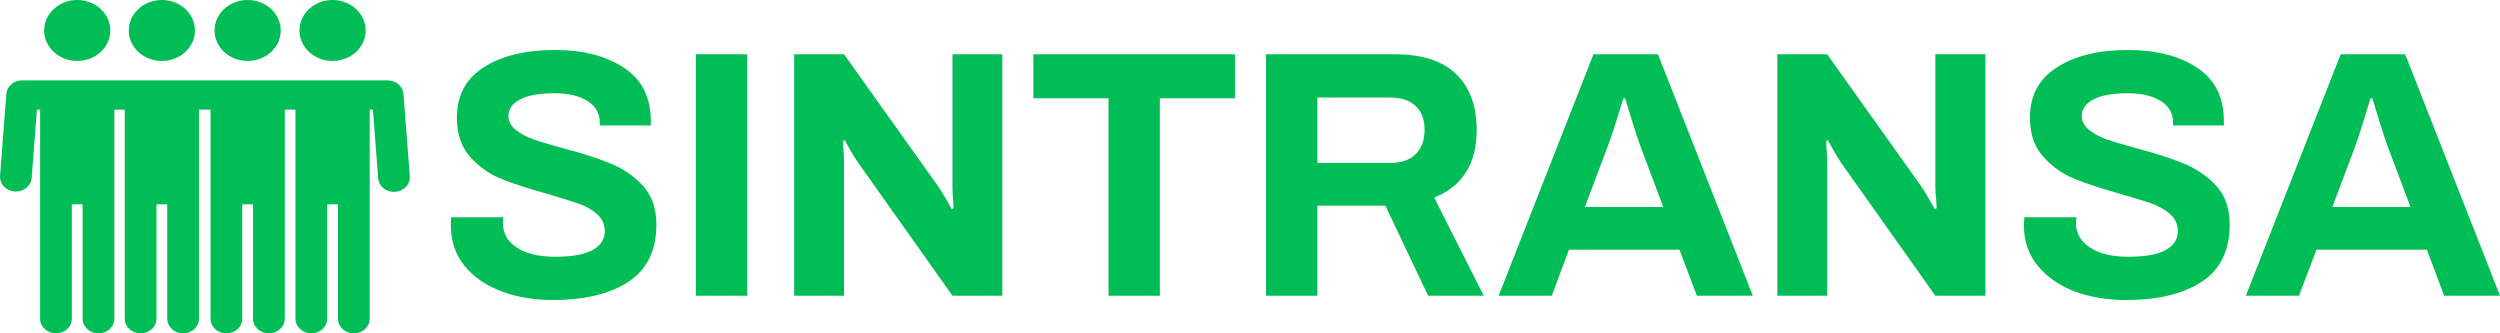 <svg width="225" height="30" viewBox="0 0 225 30" fill="none" xmlns="http://www.w3.org/2000/svg">
<path d="M49.745 27C48.061 27 46.528 26.744 45.148 26.23C43.752 25.702 42.637 24.933 41.802 23.922C40.983 22.91 40.574 21.688 40.574 20.255L40.596 19.553H45.284L45.261 20.051C45.261 20.986 45.671 21.726 46.49 22.269C47.325 22.828 48.486 23.107 49.972 23.107C51.535 23.107 52.673 22.895 53.386 22.473C54.084 22.065 54.433 21.515 54.433 20.82C54.433 20.202 54.205 19.689 53.75 19.281C53.295 18.874 52.718 18.549 52.02 18.308C51.338 18.066 50.389 17.772 49.176 17.425C47.446 16.942 46.05 16.482 44.988 16.044C43.926 15.591 43.016 14.928 42.258 14.052C41.499 13.177 41.12 12.023 41.12 10.589C41.12 8.597 41.924 7.088 43.532 6.062C45.14 5.021 47.287 4.5 49.972 4.5C52.491 4.5 54.554 5.036 56.162 6.107C57.77 7.163 58.575 8.763 58.575 10.906V11.291H53.978V10.996C53.978 10.197 53.614 9.563 52.885 9.095C52.157 8.627 51.163 8.393 49.904 8.393C48.569 8.393 47.545 8.574 46.832 8.937C46.119 9.299 45.762 9.797 45.762 10.431C45.762 10.914 45.975 11.329 46.399 11.676C46.824 12.023 47.355 12.309 47.992 12.536C48.63 12.762 49.532 13.034 50.701 13.351C52.445 13.803 53.871 14.264 54.979 14.731C56.102 15.184 57.065 15.848 57.869 16.723C58.673 17.614 59.075 18.776 59.075 20.209C59.075 22.533 58.241 24.246 56.572 25.348C54.903 26.449 52.627 27 49.745 27ZM62.626 26.615V4.885H67.245V26.615H62.626ZM71.478 26.615V4.885H75.961L84.382 16.701C84.549 16.927 84.784 17.297 85.087 17.81C85.375 18.323 85.565 18.663 85.656 18.828L85.815 18.738C85.815 18.557 85.8 18.278 85.77 17.9C85.74 17.523 85.724 17.184 85.724 16.882V4.885H90.207V26.615H85.724L77.281 14.709C77.023 14.347 76.765 13.939 76.507 13.486C76.25 13.034 76.09 12.739 76.03 12.604L75.87 12.717C75.87 12.853 75.885 13.117 75.916 13.509C75.946 13.886 75.961 14.256 75.961 14.618V26.615H71.478ZM99.766 26.615V8.846H93.007V4.885H111.144V8.846H104.385V26.615H99.766ZM113.944 26.615V4.885H125.55C127.993 4.885 129.828 5.481 131.057 6.673C132.286 7.865 132.901 9.54 132.901 11.698C132.901 14.731 131.626 16.761 129.077 17.787L133.538 26.615H128.531L124.685 18.512H118.563V26.615H113.944ZM118.563 14.664H125.117C126.119 14.664 126.885 14.399 127.416 13.871C127.947 13.343 128.212 12.619 128.212 11.698C128.212 10.763 127.947 10.046 127.416 9.548C126.885 9.035 126.119 8.778 125.117 8.778H118.563V14.664ZM134.88 26.615L143.414 4.885H149.218L157.752 26.615H152.722L151.152 22.473H141.207L139.659 26.615H134.88ZM142.641 18.625H149.696L147.625 13.124C147.458 12.671 147.215 11.932 146.896 10.906C146.578 9.865 146.365 9.178 146.259 8.846H146.1C145.994 9.178 145.781 9.865 145.463 10.906C145.144 11.932 144.894 12.671 144.712 13.124L142.641 18.625ZM159.959 26.615V4.885H164.442L172.863 16.701C173.03 16.927 173.257 17.297 173.545 17.81C173.849 18.323 174.046 18.663 174.137 18.828L174.296 18.738C174.296 18.557 174.281 18.278 174.251 17.9C174.205 17.523 174.183 17.184 174.183 16.882V4.885H178.689V26.615H174.183L165.74 14.709C165.497 14.347 165.246 13.939 164.989 13.486C164.731 13.034 164.571 12.739 164.511 12.604L164.351 12.717C164.351 12.853 164.367 13.117 164.397 13.509C164.427 13.886 164.442 14.256 164.442 14.618V26.615H159.959ZM191.342 27C189.658 27 188.118 26.744 186.722 26.23C185.341 25.702 184.234 24.933 183.399 23.922C182.565 22.91 182.148 21.688 182.148 20.255L182.193 19.553H186.881L186.836 20.051C186.836 20.986 187.253 21.726 188.087 22.269C188.907 22.828 190.06 23.107 191.547 23.107C193.124 23.107 194.262 22.895 194.96 22.473C195.658 22.065 196.007 21.515 196.007 20.82C196.007 20.202 195.779 19.689 195.324 19.281C194.869 18.874 194.3 18.549 193.617 18.308C192.92 18.066 191.964 17.772 190.75 17.425C189.036 16.942 187.647 16.482 186.585 16.044C185.523 15.591 184.613 14.928 183.854 14.052C183.081 13.177 182.694 12.023 182.694 10.589C182.694 8.597 183.506 7.088 185.129 6.062C186.737 5.021 188.876 4.5 191.547 4.5C194.08 4.5 196.151 5.036 197.759 6.107C199.352 7.163 200.149 8.763 200.149 10.906V11.291H195.575V10.996C195.575 10.197 195.21 9.563 194.482 9.095C193.739 8.627 192.745 8.393 191.501 8.393C190.151 8.393 189.127 8.574 188.429 8.937C187.716 9.299 187.359 9.797 187.359 10.431C187.359 10.914 187.572 11.329 187.996 11.676C188.421 12.023 188.952 12.309 189.589 12.536C190.227 12.762 191.129 13.034 192.298 13.351C194.027 13.803 195.453 14.264 196.576 14.731C197.683 15.184 198.647 15.848 199.466 16.723C200.27 17.614 200.672 18.776 200.672 20.209C200.672 22.533 199.838 24.246 198.169 25.348C196.5 26.449 194.224 27 191.342 27ZM202.129 26.615L210.663 4.885H216.466L225 26.615H219.971L218.423 22.473H208.478L206.908 26.615H202.129ZM209.912 18.625H216.944L214.873 13.124C214.706 12.671 214.463 11.932 214.145 10.906C213.826 9.865 213.614 9.178 213.507 8.846H213.348C213.242 9.178 213.03 9.865 212.711 10.906C212.392 11.932 212.15 12.671 211.983 13.124L209.912 18.625Z" fill="#00BD56"/>
<path d="M6.952 5.485C8.597 5.485 9.929 4.257 9.929 2.742C9.929 1.228 8.597 0 6.952 0C5.308 0 3.975 1.228 3.975 2.742C3.975 4.257 5.308 5.485 6.952 5.485Z" fill="#00BD56"/>
<path d="M29.931 5.485C31.576 5.485 32.908 4.257 32.908 2.742C32.908 1.228 31.576 0 29.931 0C28.287 0 26.954 1.228 26.954 2.742C26.954 4.257 28.287 5.485 29.931 5.485Z" fill="#00BD56"/>
<path d="M36.313 8.455C36.287 8.123 36.126 7.813 35.862 7.586C35.598 7.36 35.25 7.233 34.889 7.233H1.994C1.633 7.233 1.286 7.36 1.021 7.586C0.757 7.813 0.596 8.123 0.571 8.455L0.002 15.862C-0.016 16.205 0.112 16.541 0.36 16.798C0.607 17.055 0.954 17.212 1.326 17.236C1.698 17.26 2.065 17.15 2.35 16.927C2.634 16.705 2.813 16.39 2.848 16.048L3.323 9.863H3.611V28.687C3.611 29.412 4.251 30 5.038 30C5.416 30 5.779 29.862 6.047 29.616C6.315 29.369 6.465 29.035 6.465 28.687V18.391H7.438V28.687C7.438 29.412 8.077 30 8.865 30C9.053 30 9.238 29.966 9.411 29.9C9.585 29.834 9.742 29.738 9.874 29.616C10.007 29.494 10.112 29.349 10.184 29.189C10.256 29.03 10.293 28.859 10.293 28.687V9.863H11.226V28.687C11.226 29.412 11.866 30 12.653 30C13.031 30 13.394 29.862 13.662 29.616C13.93 29.369 14.08 29.035 14.081 28.687V18.391H15.053V28.687C15.053 29.412 15.692 30 16.48 30C16.668 30 16.853 29.966 17.026 29.9C17.2 29.834 17.357 29.738 17.489 29.616C17.622 29.494 17.727 29.349 17.799 29.189C17.871 29.03 17.908 28.859 17.908 28.687V9.863H18.947V28.687C18.947 29.412 19.587 30 20.374 30C20.753 30 21.115 29.862 21.383 29.616C21.651 29.369 21.801 29.035 21.802 28.687V18.391H22.774V28.687C22.774 29.412 23.413 30 24.201 30C24.389 30 24.574 29.966 24.747 29.9C24.921 29.834 25.078 29.738 25.21 29.616C25.343 29.494 25.448 29.349 25.52 29.189C25.592 29.03 25.629 28.859 25.629 28.687V9.862H26.591V28.687C26.591 29.412 27.229 30 28.018 30C28.205 30 28.391 29.966 28.564 29.9C28.737 29.834 28.895 29.738 29.027 29.616C29.16 29.494 29.265 29.349 29.337 29.189C29.408 29.03 29.445 28.859 29.445 28.687V18.391H30.418V28.687C30.418 29.412 31.057 30 31.845 30C32.633 30 33.273 29.412 33.273 28.687V9.863H33.56L34.036 16.048C34.049 16.22 34.099 16.388 34.183 16.542C34.266 16.697 34.382 16.834 34.524 16.947C34.665 17.061 34.83 17.147 35.007 17.201C35.185 17.256 35.373 17.278 35.559 17.266C35.746 17.253 35.929 17.207 36.096 17.13C36.264 17.053 36.413 16.946 36.536 16.816C36.659 16.686 36.753 16.534 36.812 16.371C36.871 16.207 36.895 16.034 36.882 15.862L36.313 8.455Z" fill="#00BD56"/>
<path d="M14.567 5.485C16.211 5.485 17.544 4.257 17.544 2.742C17.544 1.228 16.211 0 14.567 0C12.923 0 11.59 1.228 11.59 2.742C11.59 4.257 12.923 5.485 14.567 5.485Z" fill="#00BD56"/>
<path d="M22.287 5.485C23.932 5.485 25.265 4.257 25.265 2.742C25.265 1.228 23.932 0 22.287 0C20.643 0 19.31 1.228 19.31 2.742C19.31 4.257 20.643 5.485 22.287 5.485Z" fill="#00BD56"/>
</svg>
